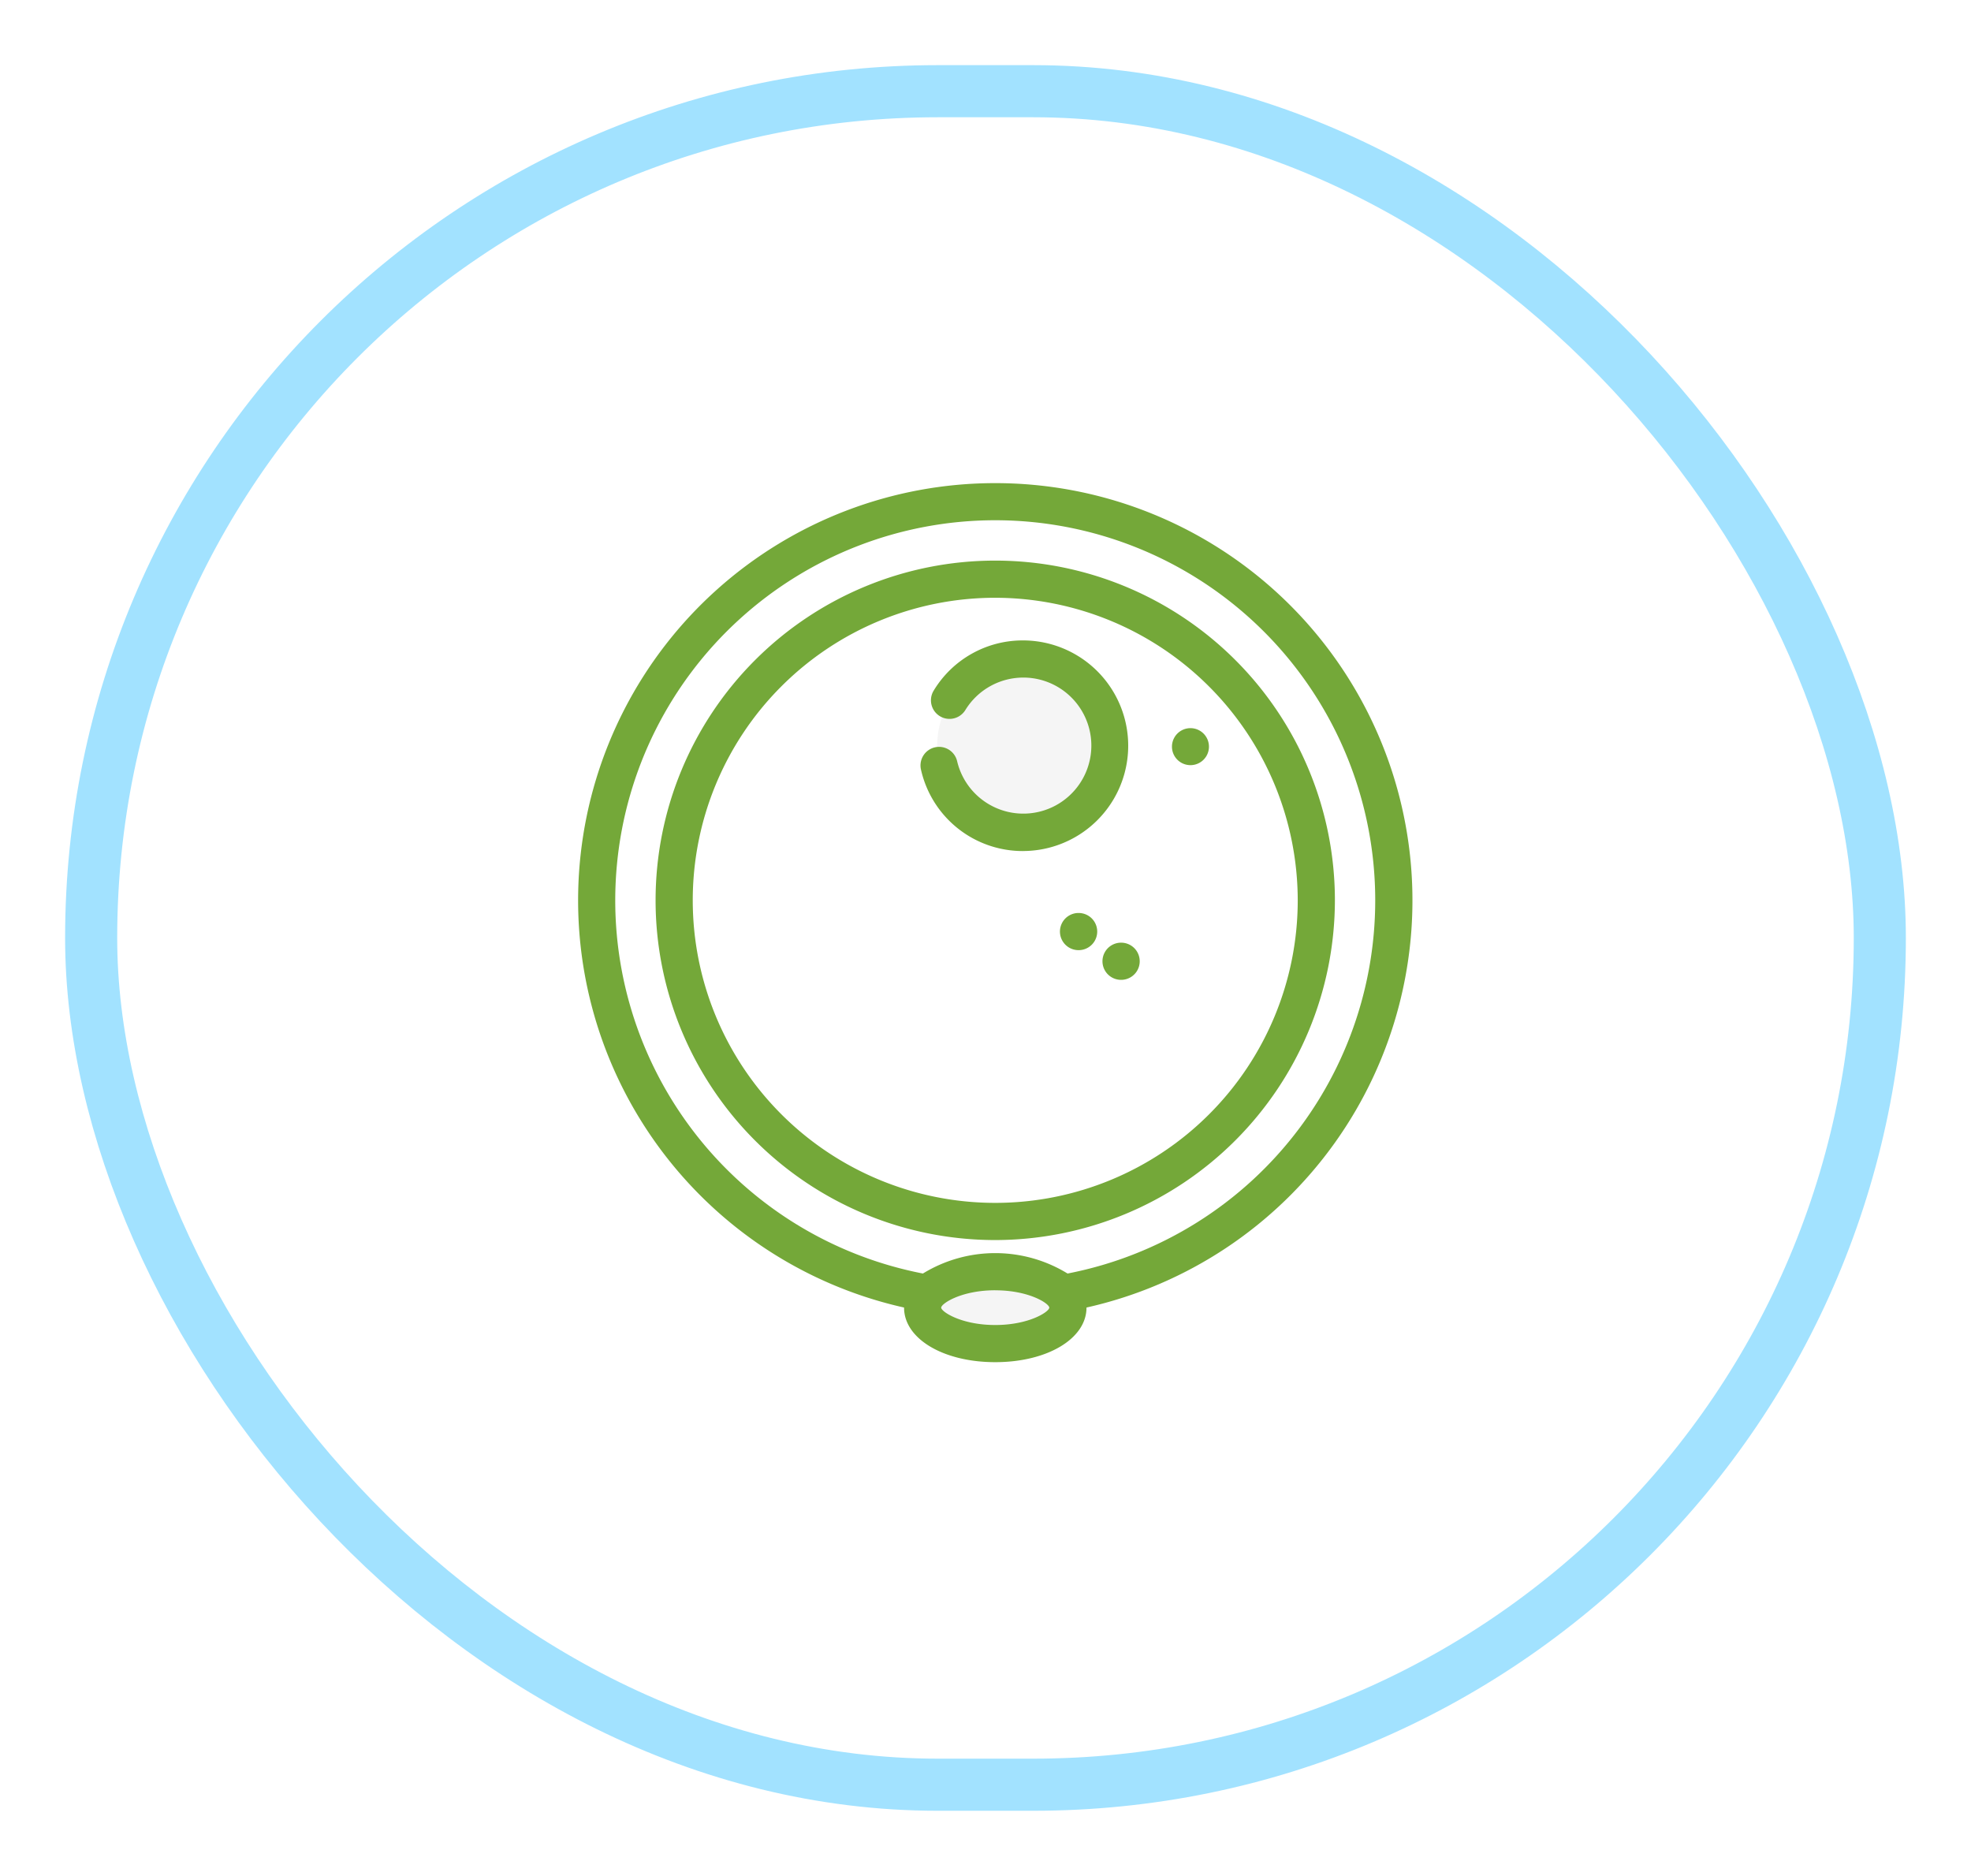 <svg xmlns="http://www.w3.org/2000/svg" xmlns:xlink="http://www.w3.org/1999/xlink" width="227" height="216" viewBox="0 0 227 216">
  <defs>
    <filter id="Image" x="0" y="0" width="227" height="216" filterUnits="userSpaceOnUse">
      <feOffset dy="5" input="SourceAlpha"/>
      <feGaussianBlur stdDeviation="2.5" result="blur"/>
      <feFlood flood-opacity="0.161"/>
      <feComposite operator="in" in2="blur"/>
      <feComposite in="SourceGraphic"/>
    </filter>
  </defs>
  <g id="Grupo_455" data-name="Grupo 455" transform="translate(-498.072 -3328.518)">
    <g transform="matrix(1, 0, 0, 1, 498.07, 3328.52)" filter="url(#Image)">
      <g id="Image-2" data-name="Image" transform="translate(7.5 2.5)" fill="#fff" stroke="#a2e2ff" stroke-width="6">
        <rect width="212" height="201" rx="100.5" stroke="none"/>
        <rect x="3" y="3" width="206" height="195" rx="97.5" fill="none"/>
      </g>
    </g>
    <g id="Grupo_1424" data-name="Grupo 1424" transform="translate(-474.062 2407.391)">
      <g id="Grupo_1424-2" data-name="Grupo 1424" transform="translate(1040.433 978.473)">
        <path id="Trazado_2785" data-name="Trazado 2785" d="M1132.439,1024.575a45.9,45.9,0,1,1-45.9-45.905A45.905,45.905,0,0,1,1132.439,1024.575Z" transform="translate(-1040.212 -978.252)" fill="#fff"/>
        <path id="Trazado_2786" data-name="Trazado 2786" d="M1086.577,1070.941a46.323,46.323,0,1,1,46.324-46.323A46.376,46.376,0,0,1,1086.577,1070.941Zm0-91.81a45.487,45.487,0,1,0,45.488,45.487A45.538,45.538,0,0,0,1086.577,979.131Z" transform="translate(-1040.255 -978.295)" fill="#74a839"/>
      </g>
      <g id="Grupo_1425" data-name="Grupo 1425" transform="translate(1049.36 987.399)">
        <path id="Trazado_2787" data-name="Trazado 2787" d="M1122.589,1023.651a36.978,36.978,0,1,1-36.978-36.977A36.977,36.977,0,0,1,1122.589,1023.651Z" transform="translate(-1048.215 -986.255)" fill="#fff"/>
        <path id="Trazado_2788" data-name="Trazado 2788" d="M1085.654,1061.09a37.4,37.4,0,1,1,37.4-37.4A37.438,37.438,0,0,1,1085.654,1061.09Zm0-73.956a36.56,36.56,0,1,0,36.56,36.56A36.6,36.6,0,0,0,1085.654,987.135Z" transform="translate(-1048.258 -986.298)" fill="#74a839"/>
      </g>
      <g id="Grupo_1426" data-name="Grupo 1426" transform="translate(1077.97 1067.139)">
        <path id="Trazado_2789" data-name="Trazado 2789" d="M1091.018,1062.3c0-2.287-3.746-4.139-8.366-4.139s-8.367,1.853-8.367,4.139,3.745,4.138,8.367,4.138S1091.018,1064.588,1091.018,1062.3Z" transform="translate(-1073.866 -1057.745)" fill="#f5f5f5"/>
        <path id="Trazado_2790" data-name="Trazado 2790" d="M1082.694,1066.9c-4.926,0-8.785-2-8.785-4.556s3.859-4.558,8.785-4.558,8.785,2,8.785,4.558S1087.619,1066.9,1082.694,1066.9Zm0-8.277c-4.308,0-7.948,1.7-7.948,3.721s3.641,3.72,7.948,3.72,7.948-1.7,7.948-3.72S1087,1058.625,1082.694,1058.625Z" transform="translate(-1073.909 -1057.788)" fill="#74a839"/>
      </g>
      <g id="Grupo_1427" data-name="Grupo 1427" transform="translate(1080.068 997.117)">
        <path id="Trazado_2791" data-name="Trazado 2791" d="M1095.549,1004.89a9.88,9.88,0,1,1-9.88-9.88A9.879,9.879,0,0,1,1095.549,1004.89Z" transform="translate(-1075.79 -995.01)" fill="#f5f5f5"/>
      </g>
      <g id="Grupo_1428" data-name="Grupo 1428" transform="translate(1047.638 985.678)">
        <path id="Trazado_2792" data-name="Trazado 2792" d="M1085.79,1062.529a38.7,38.7,0,1,0-38.7-38.7A38.743,38.743,0,0,0,1085.79,1062.529Zm0-73.956a35.256,35.256,0,1,1-35.256,35.256A35.3,35.3,0,0,1,1085.79,988.573Z" transform="translate(-1046.672 -984.712)" fill="#74a839"/>
        <path id="Trazado_2793" data-name="Trazado 2793" d="M1085.832,1062.991a39.118,39.118,0,1,1,39.119-39.118A39.162,39.162,0,0,1,1085.832,1062.991Zm0-77.4a38.281,38.281,0,1,0,38.282,38.281A38.325,38.325,0,0,0,1085.832,985.592Zm0,73.956a35.675,35.675,0,1,1,35.676-35.675A35.715,35.715,0,0,1,1085.832,1059.547Zm0-70.513a34.838,34.838,0,1,0,34.839,34.838A34.878,34.878,0,0,0,1085.832,989.035Z" transform="translate(-1046.715 -984.755)" fill="#74a839"/>
      </g>
      <g id="Grupo_1429" data-name="Grupo 1429" transform="translate(1038.712 976.753)">
        <path id="Trazado_2794" data-name="Trazado 2794" d="M1076.625,1071.653c0,3.341,4.337,5.859,10.088,5.859s10.088-2.518,10.088-5.859c0-.116-.007-.231-.018-.345a47.625,47.625,0,1,0-20.141,0Q1076.625,1071.479,1076.625,1071.653Zm10.088,2.417c-4.057,0-6.646-1.587-6.646-2.417s2.589-2.418,6.646-2.418,6.644,1.587,6.644,2.418S1090.77,1074.07,1086.713,1074.07Zm-44.184-49.317a44.183,44.183,0,1,1,52.4,43.419,15.389,15.389,0,0,0-16.44,0A44.153,44.153,0,0,1,1042.529,1024.753Z" transform="translate(-1038.669 -976.71)" fill="#74a839"/>
        <path id="Trazado_2795" data-name="Trazado 2795" d="M1086.755,1077.974c-5.99,0-10.5-2.7-10.5-6.279v-.011a48.045,48.045,0,1,1,21.011,0v.011C1097.261,1075.275,1092.746,1077.974,1086.755,1077.974Zm0-100.385a47.211,47.211,0,0,0-9.981,93.354l.363.077-.036.37c-.01.1-.015.2-.015.306,0,3.1,4.156,5.442,9.668,5.442s9.669-2.34,9.669-5.442c0-.1,0-.2-.013-.306l-.037-.37.365-.077a47.211,47.211,0,0,0-9.984-93.354Zm0,96.942c-3.912,0-7.063-1.552-7.063-2.835s3.151-2.836,7.063-2.836,7.064,1.552,7.064,2.836S1090.668,1074.531,1086.755,1074.531Zm0-4.835c-3.891,0-6.2,1.518-6.226,2,.022.481,2.336,2,6.226,2s6.206-1.518,6.227-2C1092.961,1071.214,1090.648,1069.7,1086.755,1069.7Zm8.108-1.035-.151-.122a14.991,14.991,0,0,0-15.912,0l-.151.122-.191-.036a44.6,44.6,0,1,1,16.595,0Zm-8.108-87.63a43.769,43.769,0,0,0-8.329,86.737,15.936,15.936,0,0,1,16.659,0,43.769,43.769,0,0,0-8.331-86.737Z" transform="translate(-1038.712 -976.753)" fill="#74a839"/>
      </g>
      <g id="Grupo_1430" data-name="Grupo 1430" transform="translate(1078.146 994.872)">
        <path id="Trazado_2796" data-name="Trazado 2796" d="M1085.824,1016.786a11.707,11.707,0,0,0,0-23.414,11.56,11.56,0,0,0-9.921,5.581,1.721,1.721,0,1,0,2.936,1.8,8.142,8.142,0,0,1,6.986-3.935,8.264,8.264,0,1,1-7.984,10.146,1.721,1.721,0,1,0-3.354.775A11.6,11.6,0,0,0,1085.824,1016.786Z" transform="translate(-1074.023 -992.955)" fill="#74a839"/>
        <path id="Trazado_2797" data-name="Trazado 2797" d="M1085.868,1017.248a12.013,12.013,0,0,1-11.745-9.375,2.139,2.139,0,0,1,1.6-2.566,2.138,2.138,0,0,1,2.565,1.6,7.833,7.833,0,1,0,.948-5.9,2.139,2.139,0,1,1-3.65-2.233,11.975,11.975,0,0,1,10.278-5.78,12.125,12.125,0,0,1,0,24.25Zm-9.661-11.161a1.326,1.326,0,0,0-.293.034,1.3,1.3,0,0,0-.976,1.564,11.277,11.277,0,1,0,1.367-8.47,1.3,1.3,0,0,0,2.221,1.362,8.557,8.557,0,0,1,7.343-4.136,8.682,8.682,0,1,1-8.392,10.658A1.307,1.307,0,0,0,1076.206,1006.087Z" transform="translate(-1074.066 -992.998)" fill="#74a839"/>
      </g>
      <g id="Grupo_1431" data-name="Grupo 1431" transform="translate(1099.107 1029.672)">
        <path id="Trazado_2798" data-name="Trazado 2798" d="M1094.944,1024.572a1.712,1.712,0,0,0-1.71,1.722,1.727,1.727,0,1,0,1.732-1.722Z" transform="translate(-1092.816 -1024.154)" fill="#74a839"/>
        <path id="Trazado_2799" data-name="Trazado 2799" d="M1095.008,1028.477a2.14,2.14,0,0,1-.021-4.28h.021a2.14,2.14,0,1,1,0,4.28Zm-.021-3.443a1.314,1.314,0,1,0,.021,0Z" transform="translate(-1092.859 -1024.197)" fill="#74a839"/>
      </g>
      <g id="Grupo_1432" data-name="Grupo 1432" transform="translate(1107.077 1004.951)">
        <path id="Trazado_2800" data-name="Trazado 2800" d="M1102.112,1005.852h.018a1.722,1.722,0,0,0-.016-3.443h-.04a1.714,1.714,0,0,0-1.694,1.739A1.732,1.732,0,0,0,1102.112,1005.852Z" transform="translate(-1099.962 -1001.991)" fill="#74a839"/>
        <path id="Trazado_2801" data-name="Trazado 2801" d="M1102.176,1006.314h-.02a2.13,2.13,0,1,1,.022,0Zm-.018-3.443a1.3,1.3,0,1,0,0,2.607h.019a1.3,1.3,0,0,0-.017-2.607Z" transform="translate(-1100.005 -1002.034)" fill="#74a839"/>
      </g>
      <g id="Grupo_1433" data-name="Grupo 1433" transform="translate(1094.21 1026.253)">
        <path id="Trazado_2802" data-name="Trazado 2802" d="M1090.576,1021.508h-.023a1.71,1.71,0,0,0-1.709,1.721,1.727,1.727,0,1,0,1.732-1.721Z" transform="translate(-1088.426 -1021.089)" fill="#74a839"/>
        <path id="Trazado_2803" data-name="Trazado 2803" d="M1090.619,1025.412a2.14,2.14,0,0,1-.023-4.28h.023a2.14,2.14,0,0,1,0,4.28Zm-.023-3.443a1.314,1.314,0,1,0,.023,0Z" transform="translate(-1088.469 -1021.132)" fill="#74a839"/>
      </g>
    </g>
  </g>
</svg>
